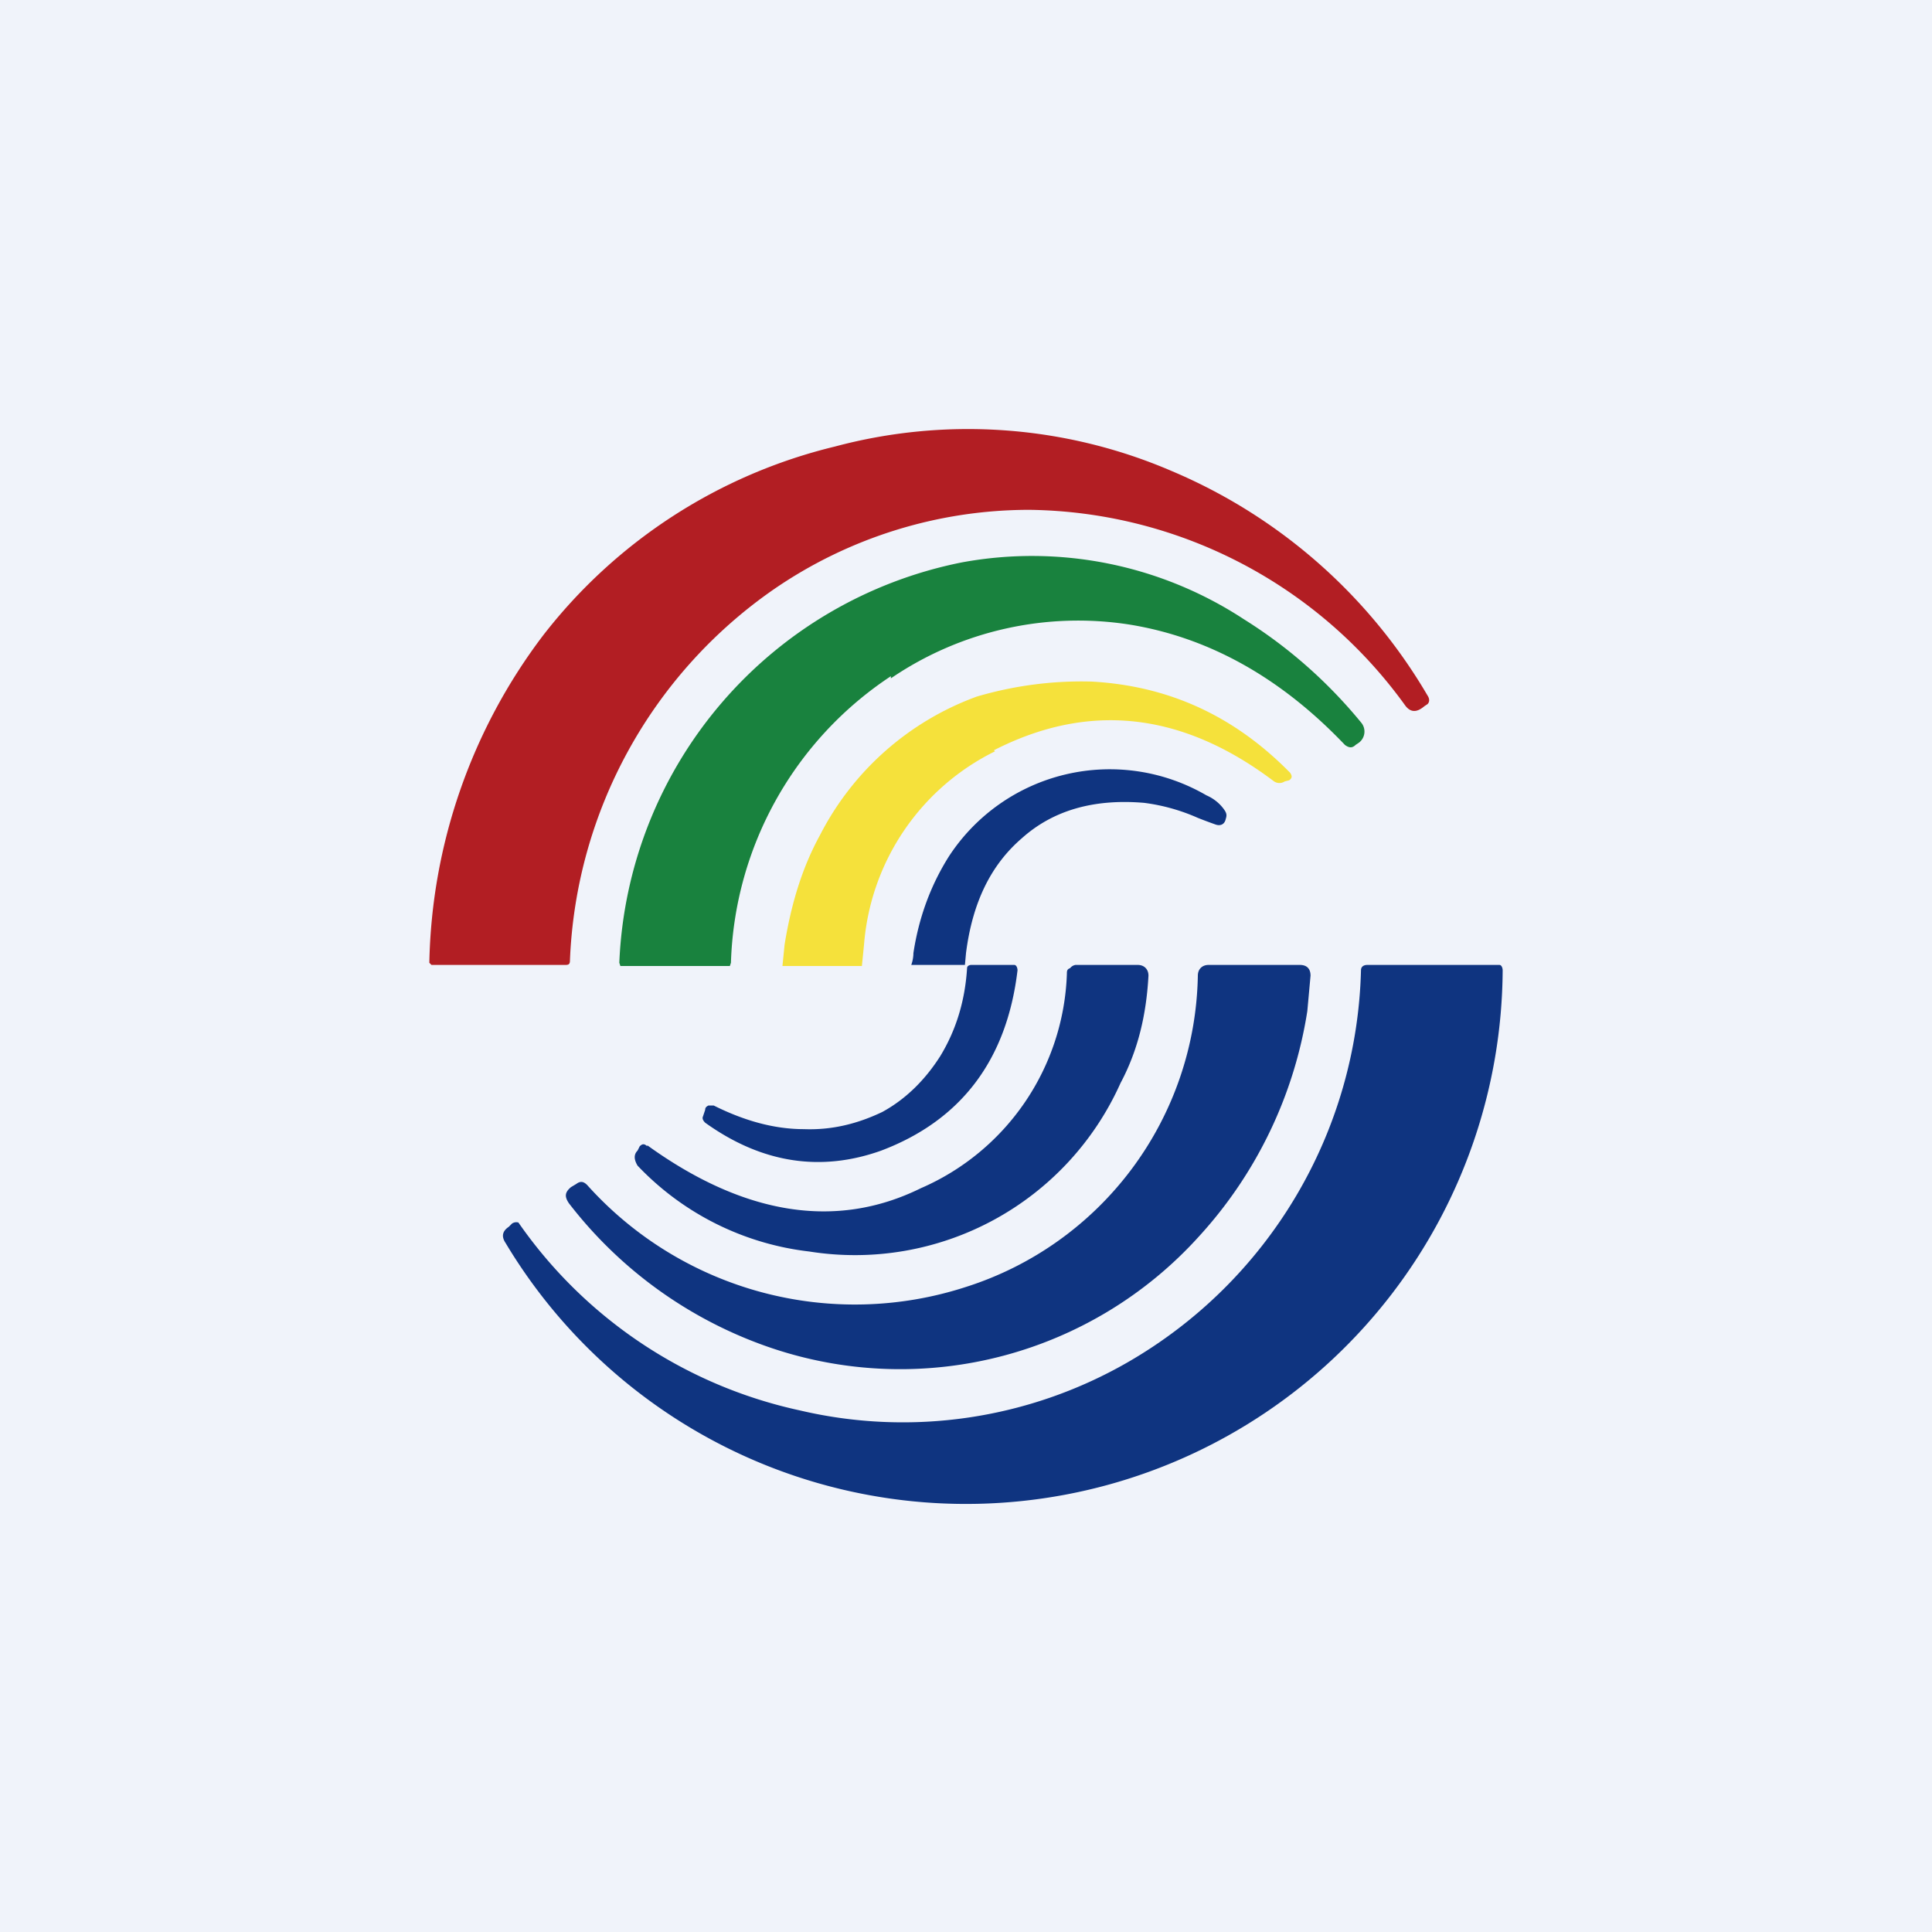 <!-- by TradingView --><svg width="18" height="18" viewBox="0 0 18 18" xmlns="http://www.w3.org/2000/svg"><path fill="#F0F3FA" d="M0 0h18v18H0z"/><path d="M13.09 6.57a4.38 4.38 0 0 0-3.5-1.82 4.2 4.2 0 0 0-2.38.74 4.42 4.42 0 0 0-1.9 3.46c0 .03-.01.04-.04.04H4.02L4 8.97a5.21 5.21 0 0 1 1.06-3.05 4.89 4.89 0 0 1 2.72-1.76 4.8 4.8 0 0 1 3.14.23 5.03 5.03 0 0 1 2.38 2.09c.02.03.02.06 0 .08l-.03.02c-.07.06-.13.06-.18-.01Z" fill="#B21E23"/><path d="M8.3 6.3a3.32 3.32 0 0 0-1.49 2.67L6.8 9H5.78l-.01-.03a3.97 3.97 0 0 1 3.19-3.73 3.6 3.6 0 0 1 2.63.53c.4.25.77.57 1.09.96a.13.13 0 0 1-.02.19l-.03.02c-.03.03-.06.03-.1 0-.6-.63-1.27-1-2-1.12a3.1 3.1 0 0 0-2.23.5Z" fill="#19823E"/><path d="M9.27 7a2.2 2.2 0 0 0-1.22 1.8L8.03 9h-.74l.02-.2c.06-.37.16-.71.33-1.02A2.67 2.67 0 0 1 9.1 6.49c.34-.1.7-.15 1.07-.14.72.04 1.33.32 1.85.85.02.03.02.05-.01.07l-.04.01a.09.09 0 0 1-.1 0c-.86-.65-1.73-.74-2.61-.29Z" fill="#F5E13B"/><path d="M10.66 7.48c-.47-.04-.85.07-1.14.33-.29.25-.46.6-.52 1.07l-.01.11h-.5s.02-.05.02-.11c.05-.33.16-.63.33-.9a1.79 1.79 0 0 1 2.4-.57c.07.03.13.08.17.14.02.03.02.05.01.08-.01.05-.05.07-.1.05a4.3 4.3 0 0 1-.16-.06 1.79 1.79 0 0 0-.5-.14ZM6.65 10.3c.28.14.56.22.84.22.26.01.5-.05.73-.16.22-.12.4-.3.54-.52.14-.23.23-.5.25-.82 0-.02.02-.03.04-.03h.4c.02 0 .03.03.03.05-.1.84-.53 1.4-1.27 1.68-.56.2-1.11.12-1.64-.26-.02-.02-.03-.04-.02-.06l.02-.06c0-.02.01-.03.03-.04h.05Z" fill="#0F3480"/><path d="M6.03 10.67c.9.65 1.76.79 2.55.4a2.26 2.26 0 0 0 1.36-2c0-.02 0-.04.03-.05a.08.08 0 0 1 .05-.03h.58c.06 0 .1.04.1.1-.02.37-.1.7-.26 1a2.71 2.71 0 0 1-2.9 1.57 2.62 2.62 0 0 1-1.6-.8c-.03-.05-.04-.1 0-.14l.02-.04c.02-.02.04-.03.07 0Z" fill="#0F3480"/><path d="M5.47 11.04a3.35 3.35 0 0 0 3.53.95 3.1 3.1 0 0 0 2.16-2.9c0-.06.04-.1.1-.1h.85c.07 0 .1.04.1.1l-.03.33a4.03 4.03 0 0 1-1.01 2.1 3.75 3.75 0 0 1-3.95 1.05 4 4 0 0 1-1.92-1.36c-.04-.06-.04-.1.02-.15l.05-.03c.04-.03.07-.02.1.01Z" fill="#0F3480"/><path d="M4.71 11.58c-.04-.06-.03-.11.03-.15l.03-.03a.07.07 0 0 1 .06-.01 4.3 4.3 0 0 0 2.62 1.75 4.2 4.2 0 0 0 3.06-.45 4.34 4.34 0 0 0 2.17-3.65c0-.03.02-.05.06-.05h1.23c.02 0 .03.03.03.05a5 5 0 0 1-9.29 2.54Z" fill="#0F3480"/></svg>